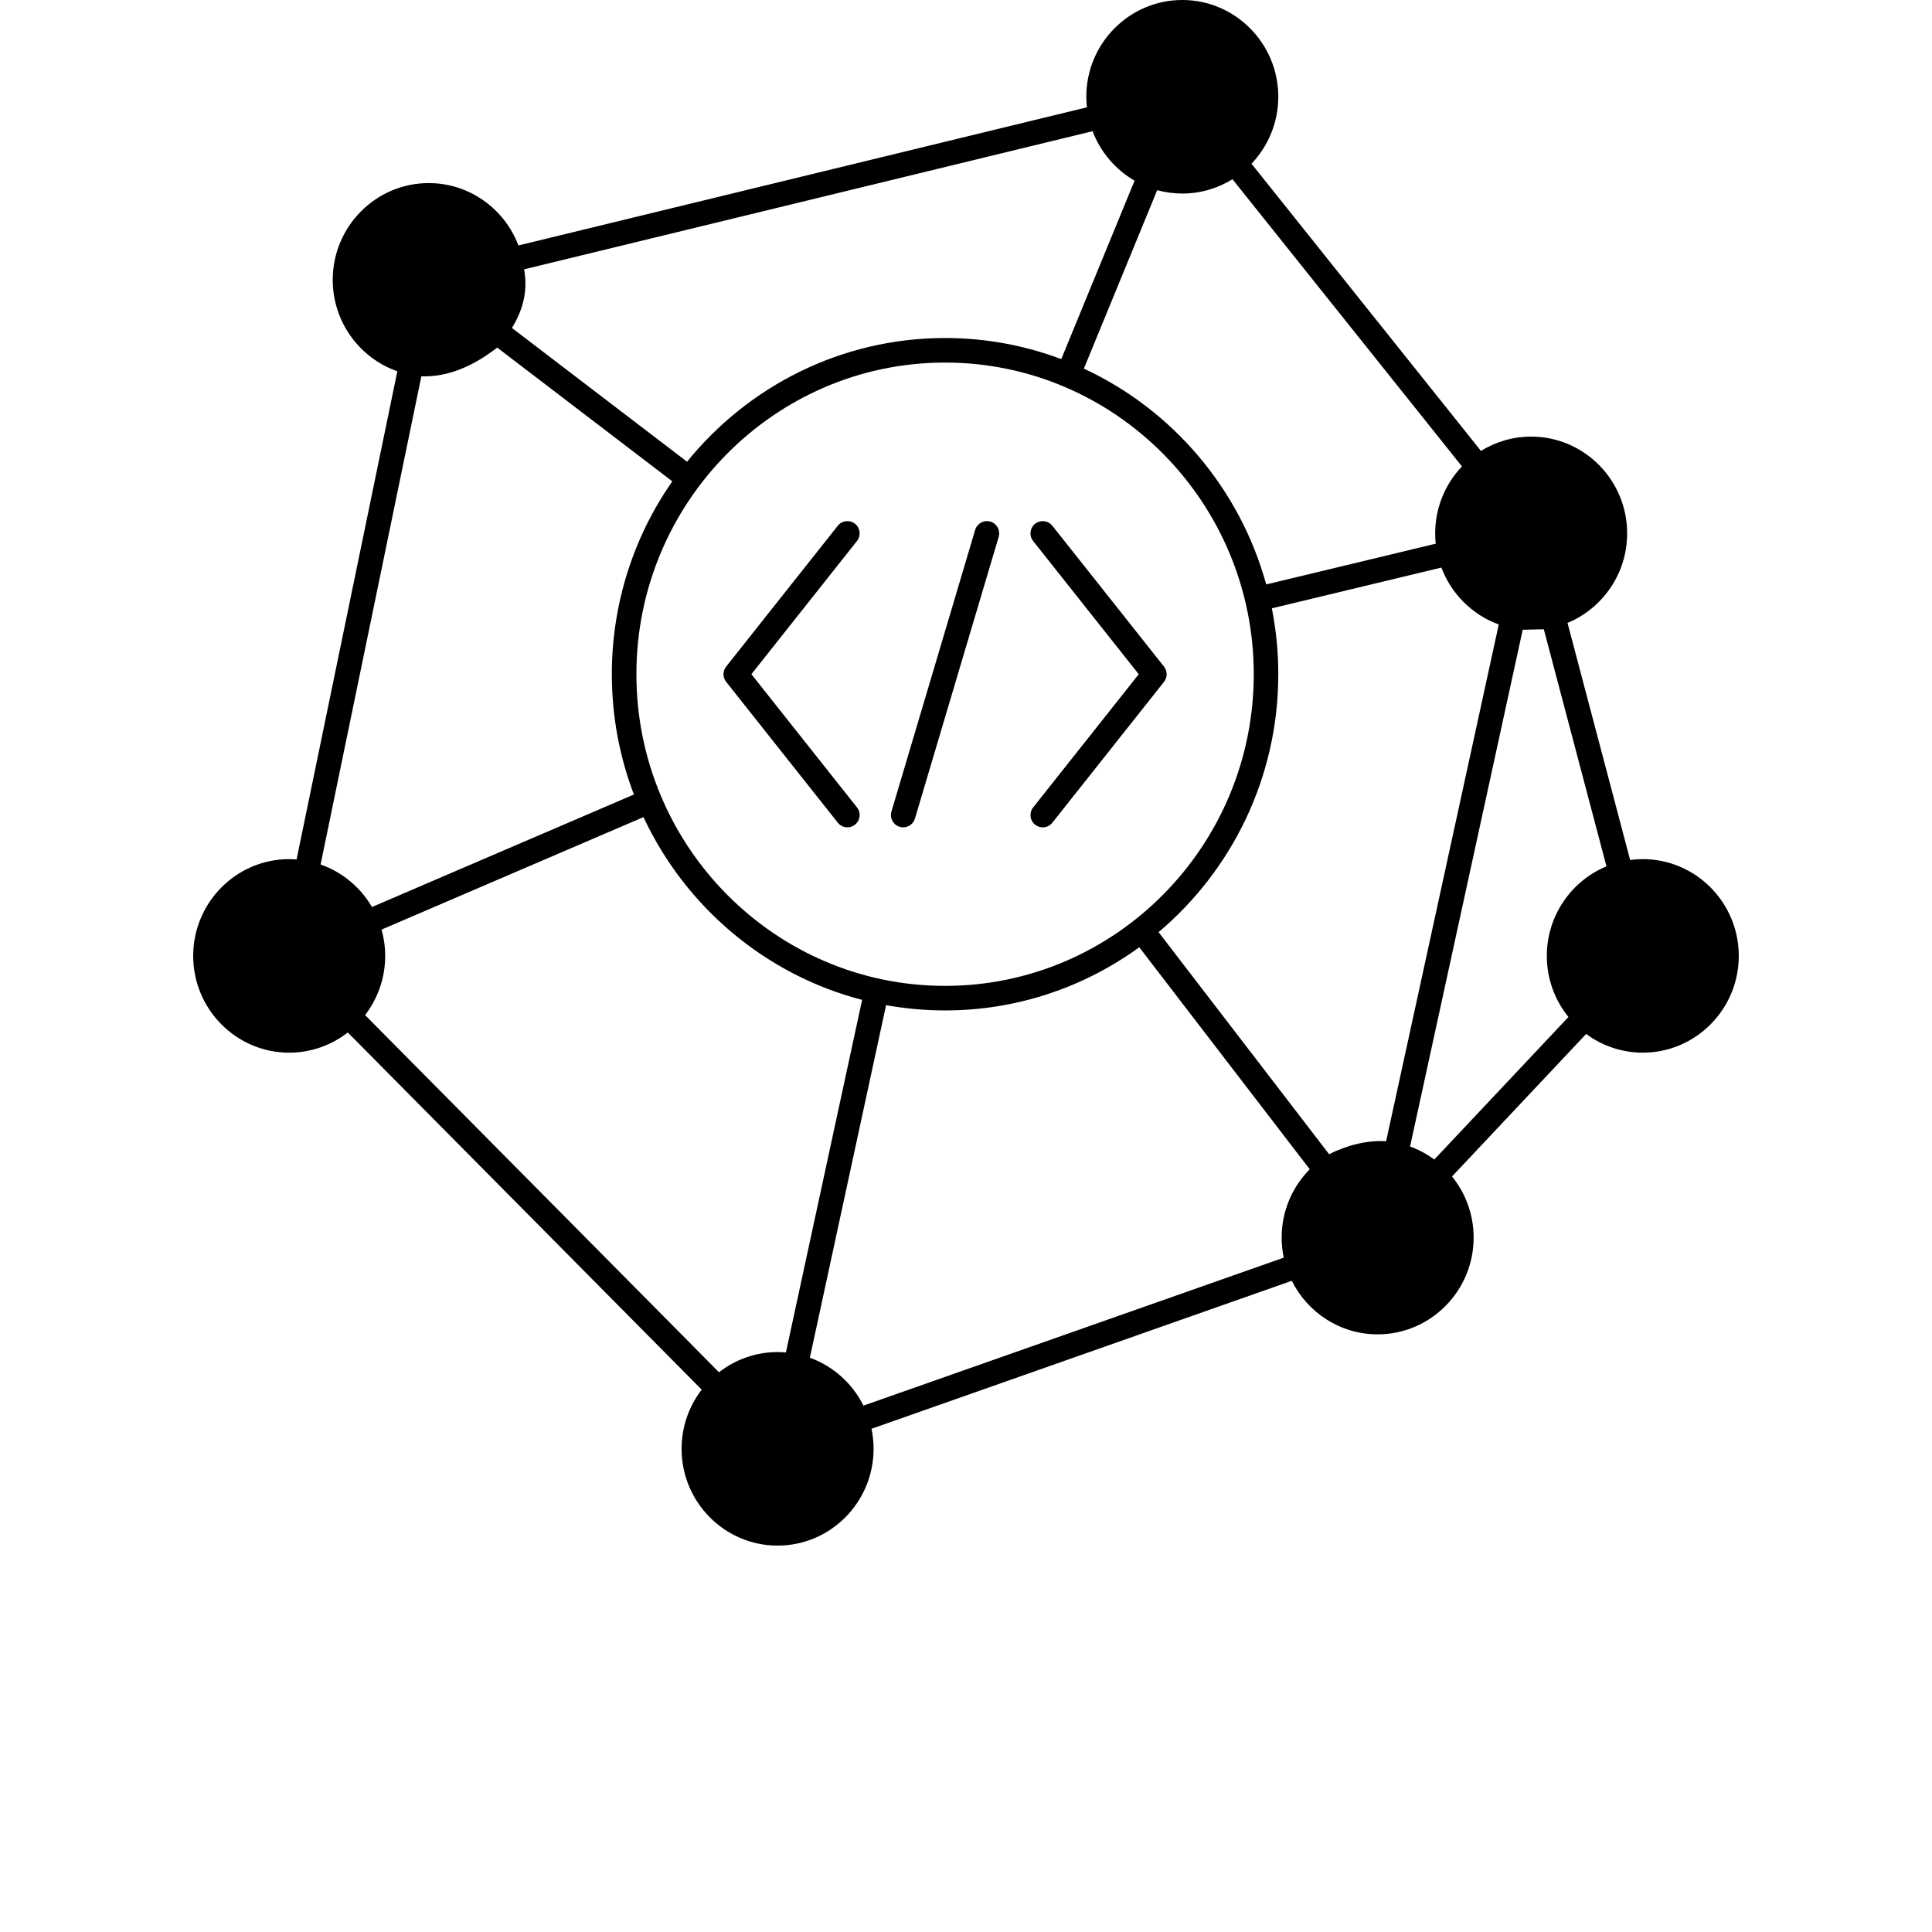 <?xml version="1.0" encoding="UTF-8"?>
<svg width="700pt" height="700pt" version="1.1" viewBox="0 0 700 700" xmlns="http://www.w3.org/2000/svg" xmlns:xlink="http://www.w3.org/1999/xlink">
 <defs>
  <symbol id="v" overflow="visible">
   <path d="m3.719-0.219c-0.188 0.094-0.387 0.168-0.594 0.219-0.211 0.051-0.43 0.078-0.656 0.078-0.668 0-1.199-0.188-1.594-0.562-0.398-0.375-0.594-0.891-0.594-1.547 0-0.645 0.195-1.156 0.594-1.531 0.395-0.375 0.926-0.562 1.594-0.562 0.227 0 0.445 0.027 0.656 0.078 0.207 0.055 0.406 0.125 0.594 0.219v0.844c-0.188-0.133-0.375-0.234-0.562-0.297s-0.387-0.094-0.594-0.094c-0.375 0-0.672 0.121-0.891 0.359-0.211 0.242-0.312 0.57-0.312 0.984 0 0.43 0.102 0.762 0.312 1 0.219 0.242 0.516 0.359 0.891 0.359 0.207 0 0.406-0.031 0.594-0.094s0.375-0.16 0.562-0.297z"/>
  </symbol>
  <symbol id="d" overflow="visible">
   <path d="m2.734-2.219c-0.094-0.031-0.184-0.055-0.266-0.078-0.086-0.02-0.168-0.031-0.25-0.031-0.25 0-0.445 0.086-0.578 0.25-0.137 0.156-0.203 0.383-0.203 0.672v1.406h-0.969v-3.047h0.969v0.5c0.125-0.195 0.266-0.336 0.422-0.422 0.164-0.094 0.363-0.141 0.594-0.141h0.094c0.039 0 0.098 0.008 0.172 0.016z"/>
  </symbol>
  <symbol id="b" overflow="visible">
   <path d="m3.5-1.531v0.281h-2.266c0.02 0.23 0.098 0.402 0.234 0.516 0.145 0.117 0.344 0.172 0.594 0.172 0.207 0 0.414-0.031 0.625-0.094 0.219-0.062 0.441-0.156 0.672-0.281v0.75c-0.23 0.094-0.461 0.164-0.688 0.203-0.23 0.039-0.461 0.062-0.688 0.062-0.555 0-0.984-0.141-1.297-0.422-0.305-0.281-0.453-0.672-0.453-1.172s0.148-0.891 0.453-1.172c0.301-0.281 0.711-0.422 1.234-0.422 0.477 0 0.859 0.148 1.141 0.438 0.289 0.281 0.438 0.664 0.438 1.141zm-1-0.328c0-0.176-0.055-0.32-0.156-0.438-0.105-0.113-0.246-0.172-0.422-0.172-0.188 0-0.344 0.055-0.469 0.156-0.117 0.105-0.188 0.258-0.219 0.453z"/>
  </symbol>
  <symbol id="l" overflow="visible">
   <path d="m1.828-1.375c-0.199 0-0.352 0.039-0.453 0.109-0.105 0.074-0.156 0.172-0.156 0.297s0.039 0.227 0.125 0.297c0.082 0.074 0.195 0.109 0.344 0.109 0.188 0 0.336-0.066 0.453-0.203 0.125-0.133 0.188-0.297 0.188-0.484v-0.125zm1.484-0.359v1.734h-0.984v-0.453c-0.125 0.188-0.273 0.324-0.438 0.406-0.156 0.082-0.355 0.125-0.594 0.125-0.312 0-0.57-0.086-0.766-0.266-0.199-0.188-0.297-0.426-0.297-0.719 0-0.363 0.117-0.629 0.359-0.797 0.25-0.164 0.641-0.25 1.172-0.25h0.562v-0.078c0-0.145-0.062-0.254-0.188-0.328-0.117-0.07-0.297-0.109-0.547-0.109-0.211 0-0.406 0.023-0.594 0.062-0.18 0.043-0.344 0.105-0.5 0.188v-0.734c0.207-0.051 0.414-0.086 0.625-0.109 0.219-0.031 0.43-0.047 0.641-0.047 0.539 0 0.93 0.109 1.172 0.328 0.25 0.211 0.375 0.559 0.375 1.047z"/>
  </symbol>
  <symbol id="a" overflow="visible">
   <path d="m1.531-3.906v0.859h1v0.703h-1v1.281c0 0.148 0.023 0.246 0.078 0.297 0.062 0.043 0.176 0.062 0.344 0.062h0.5v0.703h-0.844c-0.387 0-0.656-0.078-0.812-0.234-0.156-0.164-0.234-0.441-0.234-0.828v-1.281h-0.484v-0.703h0.484v-0.859z"/>
  </symbol>
  <symbol id="f" overflow="visible">
   <path d="m2.531-2.594v-1.625h0.984v4.219h-0.984v-0.438c-0.137 0.18-0.281 0.309-0.438 0.391-0.156 0.082-0.344 0.125-0.562 0.125-0.375 0-0.684-0.145-0.922-0.438-0.242-0.301-0.359-0.688-0.359-1.156s0.117-0.848 0.359-1.141c0.238-0.301 0.547-0.453 0.922-0.453 0.207 0 0.391 0.043 0.547 0.125 0.164 0.086 0.316 0.215 0.453 0.391zm-0.641 1.969c0.207 0 0.363-0.07 0.469-0.219 0.113-0.156 0.172-0.379 0.172-0.672 0-0.289-0.059-0.508-0.172-0.656-0.105-0.156-0.262-0.234-0.469-0.234-0.199 0-0.355 0.078-0.469 0.234-0.117 0.148-0.172 0.367-0.172 0.656 0 0.293 0.055 0.516 0.172 0.672 0.113 0.148 0.27 0.219 0.469 0.219z"/>
  </symbol>
  <symbol id="k" overflow="visible">
   <path d="m2.094-0.625c0.195 0 0.352-0.07 0.469-0.219 0.113-0.156 0.172-0.379 0.172-0.672 0-0.289-0.059-0.508-0.172-0.656-0.117-0.156-0.273-0.234-0.469-0.234-0.211 0-0.371 0.078-0.484 0.234-0.117 0.148-0.172 0.367-0.172 0.656 0 0.281 0.055 0.5 0.172 0.656 0.113 0.156 0.273 0.234 0.484 0.234zm-0.656-1.969c0.133-0.176 0.281-0.305 0.438-0.391 0.164-0.082 0.359-0.125 0.578-0.125 0.375 0 0.68 0.152 0.922 0.453 0.238 0.293 0.359 0.672 0.359 1.141s-0.121 0.855-0.359 1.156c-0.242 0.293-0.547 0.438-0.922 0.438-0.219 0-0.414-0.043-0.578-0.125-0.156-0.082-0.305-0.211-0.438-0.391v0.438h-0.969v-4.219h0.969z"/>
  </symbol>
  <symbol id="e" overflow="visible">
   <path d="m0.062-3.047h0.984l0.812 2.062 0.688-2.062h0.984l-1.281 3.328c-0.137 0.344-0.289 0.582-0.453 0.719-0.168 0.133-0.391 0.203-0.672 0.203h-0.562v-0.641h0.297c0.164 0 0.285-0.027 0.359-0.078 0.07-0.055 0.129-0.148 0.172-0.281l0.031-0.094z"/>
  </symbol>
  <symbol id="j" overflow="visible">
   <path d="m2.969-0.734h-1.625l-0.266 0.734h-1.047l1.5-4.062h1.25l1.5 4.062h-1.047zm-1.375-0.75h1.109l-0.547-1.625z"/>
  </symbol>
  <symbol id="i" overflow="visible">
   <path d="m3.281-2.531c0.125-0.188 0.27-0.328 0.438-0.422 0.176-0.102 0.363-0.156 0.562-0.156 0.352 0 0.617 0.109 0.797 0.328 0.188 0.211 0.281 0.516 0.281 0.922v1.859h-0.984v-1.594-0.062c0.008-0.031 0.016-0.066 0.016-0.109 0-0.219-0.039-0.375-0.109-0.469-0.062-0.094-0.164-0.141-0.297-0.141-0.188 0-0.336 0.078-0.438 0.234-0.094 0.148-0.148 0.359-0.156 0.641v1.5h-0.969v-1.594c0-0.332-0.031-0.547-0.094-0.641-0.055-0.094-0.152-0.141-0.297-0.141-0.188 0-0.336 0.078-0.438 0.234-0.105 0.148-0.156 0.359-0.156 0.641v1.5h-0.969v-3.047h0.969v0.453c0.125-0.176 0.258-0.305 0.406-0.391 0.156-0.082 0.328-0.125 0.516-0.125 0.207 0 0.391 0.055 0.547 0.156 0.164 0.094 0.289 0.234 0.375 0.422z"/>
  </symbol>
  <symbol id="h" overflow="visible">
   <path d="m3.531-1.859v1.859h-0.984v-1.406c0-0.27-0.008-0.453-0.016-0.547-0.012-0.102-0.031-0.18-0.062-0.234-0.043-0.062-0.094-0.109-0.156-0.141s-0.137-0.047-0.219-0.047c-0.211 0-0.371 0.078-0.484 0.234-0.117 0.156-0.172 0.371-0.172 0.641v1.5h-0.969v-4.219h0.969v1.625c0.145-0.176 0.301-0.305 0.469-0.391 0.164-0.082 0.348-0.125 0.547-0.125 0.352 0 0.617 0.109 0.797 0.328 0.188 0.211 0.281 0.516 0.281 0.922z"/>
  </symbol>
  <symbol id="u" overflow="visible">
   <path d="m2.844-2.953v0.75c-0.211-0.094-0.414-0.16-0.609-0.203-0.188-0.039-0.371-0.062-0.547-0.062-0.18 0-0.312 0.027-0.406 0.078-0.094 0.043-0.141 0.109-0.141 0.203 0 0.086 0.031 0.148 0.094 0.188 0.07 0.043 0.195 0.07 0.375 0.078l0.172 0.031c0.5 0.062 0.832 0.168 1 0.312 0.176 0.148 0.266 0.375 0.266 0.688 0 0.324-0.121 0.57-0.359 0.734-0.242 0.156-0.594 0.234-1.062 0.234-0.211 0-0.422-0.016-0.641-0.047-0.211-0.031-0.43-0.078-0.656-0.141v-0.734c0.195 0.094 0.395 0.168 0.594 0.219 0.207 0.043 0.414 0.062 0.625 0.062 0.195 0 0.344-0.023 0.438-0.078 0.094-0.051 0.141-0.129 0.141-0.234 0-0.094-0.039-0.16-0.109-0.203-0.062-0.039-0.195-0.07-0.391-0.094l-0.172-0.016c-0.43-0.062-0.73-0.164-0.906-0.312-0.18-0.145-0.266-0.367-0.266-0.672 0-0.312 0.109-0.547 0.328-0.703 0.227-0.156 0.57-0.234 1.031-0.234 0.176 0 0.363 0.016 0.562 0.047 0.195 0.023 0.41 0.059 0.641 0.109z"/>
  </symbol>
  <symbol id="t" overflow="visible">
   <path d="m3.328-3.922v0.859c-0.219-0.102-0.438-0.18-0.656-0.234-0.211-0.051-0.406-0.078-0.594-0.078-0.25 0-0.438 0.039-0.562 0.109-0.117 0.062-0.172 0.168-0.172 0.312 0 0.117 0.039 0.203 0.125 0.266 0.082 0.055 0.227 0.105 0.438 0.156l0.453 0.078c0.445 0.094 0.766 0.234 0.953 0.422s0.281 0.449 0.281 0.781c0 0.449-0.137 0.781-0.406 1-0.262 0.219-0.664 0.328-1.203 0.328-0.262 0-0.523-0.027-0.781-0.078-0.25-0.039-0.508-0.113-0.766-0.219v-0.875c0.258 0.137 0.508 0.242 0.75 0.312 0.238 0.074 0.473 0.109 0.703 0.109 0.227 0 0.398-0.035 0.516-0.109 0.125-0.082 0.188-0.195 0.188-0.344 0-0.125-0.043-0.219-0.125-0.281-0.086-0.07-0.25-0.133-0.5-0.188l-0.406-0.094c-0.398-0.082-0.688-0.219-0.875-0.406-0.188-0.195-0.281-0.457-0.281-0.781 0-0.406 0.129-0.711 0.391-0.922 0.258-0.219 0.633-0.328 1.125-0.328 0.219 0 0.441 0.016 0.672 0.047 0.238 0.031 0.484 0.086 0.734 0.156z"/>
  </symbol>
  <symbol id="g" overflow="visible">
   <path d="m0.438-1.188v-1.859h0.969v0.312 0.625 0.484c0 0.25 0.004 0.434 0.016 0.547 0.008 0.105 0.031 0.18 0.062 0.219 0.039 0.062 0.094 0.117 0.156 0.156 0.07 0.031 0.148 0.047 0.234 0.047 0.195 0 0.352-0.078 0.469-0.234 0.113-0.156 0.172-0.375 0.172-0.656v-1.5h0.984v3.047h-0.984v-0.438c-0.148 0.18-0.305 0.309-0.469 0.391-0.156 0.082-0.336 0.125-0.531 0.125-0.355 0-0.625-0.102-0.812-0.312-0.18-0.219-0.266-0.535-0.266-0.953z"/>
  </symbol>
  <symbol id="s" overflow="visible">
   <path d="m0.469-3.047h0.969v3.047h-0.969zm0-1.172h0.969v0.781h-0.969z"/>
  </symbol>
  <symbol id="c" overflow="visible">
   <path d="m1.922-2.422c-0.219 0-0.387 0.078-0.5 0.234-0.117 0.156-0.172 0.383-0.172 0.672 0 0.293 0.055 0.516 0.172 0.672 0.113 0.156 0.281 0.234 0.5 0.234 0.207 0 0.363-0.078 0.469-0.234 0.113-0.156 0.172-0.379 0.172-0.672 0-0.289-0.059-0.516-0.172-0.672-0.105-0.156-0.262-0.234-0.469-0.234zm0-0.688c0.52 0 0.926 0.141 1.219 0.422 0.289 0.281 0.438 0.672 0.438 1.172s-0.148 0.891-0.438 1.172c-0.293 0.281-0.699 0.422-1.219 0.422-0.531 0-0.949-0.141-1.25-0.422-0.293-0.281-0.438-0.672-0.438-1.172s0.145-0.891 0.438-1.172c0.301-0.281 0.719-0.422 1.25-0.422z"/>
  </symbol>
  <symbol id="r" overflow="visible">
   <path d="m2.469-4.219v0.625h-0.531c-0.148 0-0.246 0.027-0.297 0.078-0.055 0.055-0.078 0.141-0.078 0.266v0.203h0.828v0.703h-0.828v2.344h-0.969v-2.344h-0.484v-0.703h0.484v-0.203c0-0.332 0.086-0.578 0.266-0.734 0.188-0.156 0.473-0.234 0.859-0.234z"/>
  </symbol>
  <symbol id="q" overflow="visible">
   <path d="m0.516-4.062h1.156l1.484 2.781v-2.781h0.984v4.062h-1.156l-1.484-2.781v2.781h-0.984z"/>
  </symbol>
  <symbol id="p" overflow="visible">
   <path d="m3.531-1.859v1.859h-0.984v-1.422c0-0.258-0.008-0.438-0.016-0.531-0.012-0.102-0.031-0.18-0.062-0.234-0.043-0.062-0.094-0.109-0.156-0.141s-0.137-0.047-0.219-0.047c-0.211 0-0.371 0.078-0.484 0.234-0.117 0.156-0.172 0.371-0.172 0.641v1.5h-0.969v-3.047h0.969v0.453c0.145-0.176 0.301-0.305 0.469-0.391 0.164-0.082 0.348-0.125 0.547-0.125 0.352 0 0.617 0.109 0.797 0.328 0.188 0.211 0.281 0.516 0.281 0.922z"/>
  </symbol>
  <symbol id="o" overflow="visible">
   <path d="m0.516-4.062h1.734c0.508 0 0.898 0.117 1.172 0.344 0.281 0.23 0.422 0.559 0.422 0.984 0 0.43-0.141 0.758-0.422 0.984-0.273 0.23-0.664 0.344-1.172 0.344h-0.688v1.406h-1.047zm1.047 0.766v1.125h0.578c0.195 0 0.348-0.047 0.453-0.141 0.113-0.094 0.172-0.234 0.172-0.422 0-0.176-0.059-0.312-0.172-0.406-0.105-0.102-0.258-0.156-0.453-0.156z"/>
  </symbol>
  <symbol id="n" overflow="visible">
   <path d="m0.469-3.047h0.969v3c0 0.406-0.102 0.711-0.297 0.922-0.188 0.219-0.469 0.328-0.844 0.328h-0.484v-0.641h0.172c0.188 0 0.312-0.043 0.375-0.125 0.07-0.086 0.109-0.246 0.109-0.484zm0-1.172h0.969v0.781h-0.969z"/>
  </symbol>
  <symbol id="m" overflow="visible">
   <path d="m2.922-2.953v0.797c-0.125-0.094-0.258-0.16-0.391-0.203-0.137-0.039-0.277-0.062-0.422-0.062-0.273 0-0.484 0.086-0.641 0.25-0.148 0.156-0.219 0.375-0.219 0.656s0.07 0.508 0.219 0.672c0.156 0.156 0.367 0.234 0.641 0.234 0.156 0 0.301-0.02 0.438-0.062 0.133-0.051 0.258-0.125 0.375-0.219v0.797c-0.148 0.062-0.297 0.102-0.453 0.125-0.156 0.031-0.32 0.047-0.484 0.047-0.543 0-0.969-0.141-1.281-0.422s-0.469-0.672-0.469-1.172 0.156-0.891 0.469-1.172 0.738-0.422 1.281-0.422c0.164 0 0.32 0.016 0.469 0.047 0.156 0.023 0.312 0.059 0.469 0.109z"/>
  </symbol>
 </defs>
 <g>
  <path d="m309.79 189.77c-1.922-1.523-4.719-1.203-6.246 0.723l-40.449 51.027c-1.281 1.617-1.281 3.906 0 5.523l40.449 51.027c0.879 1.105 2.176 1.684 3.484 1.684 0.969 0 1.941-0.312 2.758-0.961 1.922-1.527 2.246-4.32 0.723-6.246l-38.262-48.27 38.262-48.27c1.527-1.922 1.203-4.715-0.719-6.238z"/>
  <path d="m421.74 241.52-40.449-51.027c-1.523-1.922-4.32-2.246-6.246-0.723-1.922 1.527-2.246 4.32-0.723 6.246l38.262 48.27-38.262 48.27c-1.523 1.922-1.199 4.719 0.723 6.246 0.816 0.648 1.793 0.961 2.758 0.961 1.309 0 2.609-0.578 3.484-1.684l40.449-51.027c1.289-1.629 1.289-3.914 0.004-5.531z"/>
  <path d="m358.85 188.99c-2.356-0.699-4.828 0.641-5.527 2.992l-30.336 102.06c-0.699 2.352 0.641 4.828 2.992 5.527 0.422 0.125 0.848 0.188 1.27 0.188 1.918 0 3.684-1.25 4.258-3.18l30.336-102.06c0.699-2.356-0.641-4.828-2.992-5.527z"/>
  <path d="m595.22 311.28c-1.555 0-3.082 0.113-4.586 0.312l-22.695-85.895c12.664-5.246 21.609-17.809 21.609-32.441 0-19.332-15.602-35.062-34.781-35.062-6.66 0-12.887 1.898-18.184 5.188l-83.141-104.06c6.004-6.305 9.707-14.852 9.707-24.262 0-19.332-15.602-35.063-34.781-35.063-19.18 0-34.781 15.73-34.781 35.063 0 1.293 0.074 2.57 0.211 3.824l-205.96 50.047c-5-13.191-17.68-22.594-32.5-22.594-19.18 0-34.781 15.73-34.781 35.062 0 15.316 9.797 28.363 23.406 33.125l-36.508 176.87c-0.883-0.066-1.773-0.113-2.676-0.113-19.18 0-34.781 15.727-34.781 35.059 0 19.332 15.602 35.062 34.781 35.062 7.988 0 15.352-2.738 21.23-7.32l128.23 129.42c-4.562 5.93-7.285 13.367-7.285 21.438 0 19.332 15.602 35.062 34.781 35.062 19.18 0 34.781-15.73 34.781-35.062 0-2.492-0.262-4.922-0.754-7.266l152.28-53.613c5.715 11.488 17.508 19.398 31.105 19.398 19.18 0 34.781-15.73 34.781-35.062 0-8.391-2.941-16.102-7.836-22.141l48.602-51.633c5.758 4.254 12.852 6.777 20.52 6.777 19.18 0 34.781-15.73 34.781-35.062-0.004-19.332-15.605-35.059-34.785-35.059zm-132.07-66.996c0-8.172-0.809-16.156-2.336-23.879l61.426-14.762c3.598 9.566 11.227 17.145 20.789 20.613l-40.812 187.23c-6.793-0.379-13.688 1.262-20.664 4.695l-61.777-80.449c26.496-22.367 43.375-55.953 43.375-93.445zm-120.73 112.92c-61.672 0-111.84-50.656-111.84-112.92s50.172-112.92 111.84-112.92c61.672 0 111.84 50.656 111.84 112.92 0.004 62.27-50.172 112.92-111.84 112.92zm187.28-188.21c-6.004 6.305-9.707 14.852-9.707 24.262 0 1.262 0.07 2.512 0.199 3.738l-61.418 14.758c-9.562-34.773-34.062-63.34-66.062-78.195l26.562-64.656c2.902 0.793 5.949 1.223 9.098 1.223 6.66 0 12.887-1.902 18.184-5.188zm-339.79-71.418 205.96-50.043c2.875 7.59 8.297 13.922 15.207 17.93l-26.562 64.652c-13.113-4.938-27.297-7.644-42.098-7.644-37.648 0-71.328 17.48-93.484 44.816l-63.434-48.449c3.562-5.945 5.902-12.559 4.414-21.262zm-37.246 38.773c9.711 0.297 18.797-3.691 27.484-10.406l63.438 48.449c-13.797 19.797-21.906 43.906-21.906 69.891 0 15.352 2.836 30.043 7.996 43.582l-94.902 40.758c-4.164-7.133-10.75-12.652-18.617-15.406zm-20.387 231.43c4.562-5.934 7.285-13.367 7.285-21.438 0-3.305-0.465-6.5-1.316-9.535l94.898-40.758c15.168 32.461 44.129 57.121 79.219 66.223l-27.617 127.75c-0.988-0.086-1.988-0.141-3.004-0.141-7.988 0-15.352 2.738-21.23 7.32zm332.85 87.891-152.28 53.613c-3.992-8.027-10.949-14.305-19.418-17.359l27.613-127.74c6.938 1.254 14.082 1.91 21.375 1.91 26.234 0 50.535-8.488 70.359-22.883l61.766 80.438c-6.281 6.348-10.172 15.102-10.172 24.754 0.004 2.488 0.266 4.918 0.758 7.266zm54.547-35.555c-2.664-1.969-5.617-3.566-8.777-4.715l40.812-187.23 7.648-0.172 22.695 85.895c-12.664 5.246-21.609 17.809-21.609 32.441 0 8.391 2.941 16.098 7.836 22.141z"/>
 </g>
</svg>
